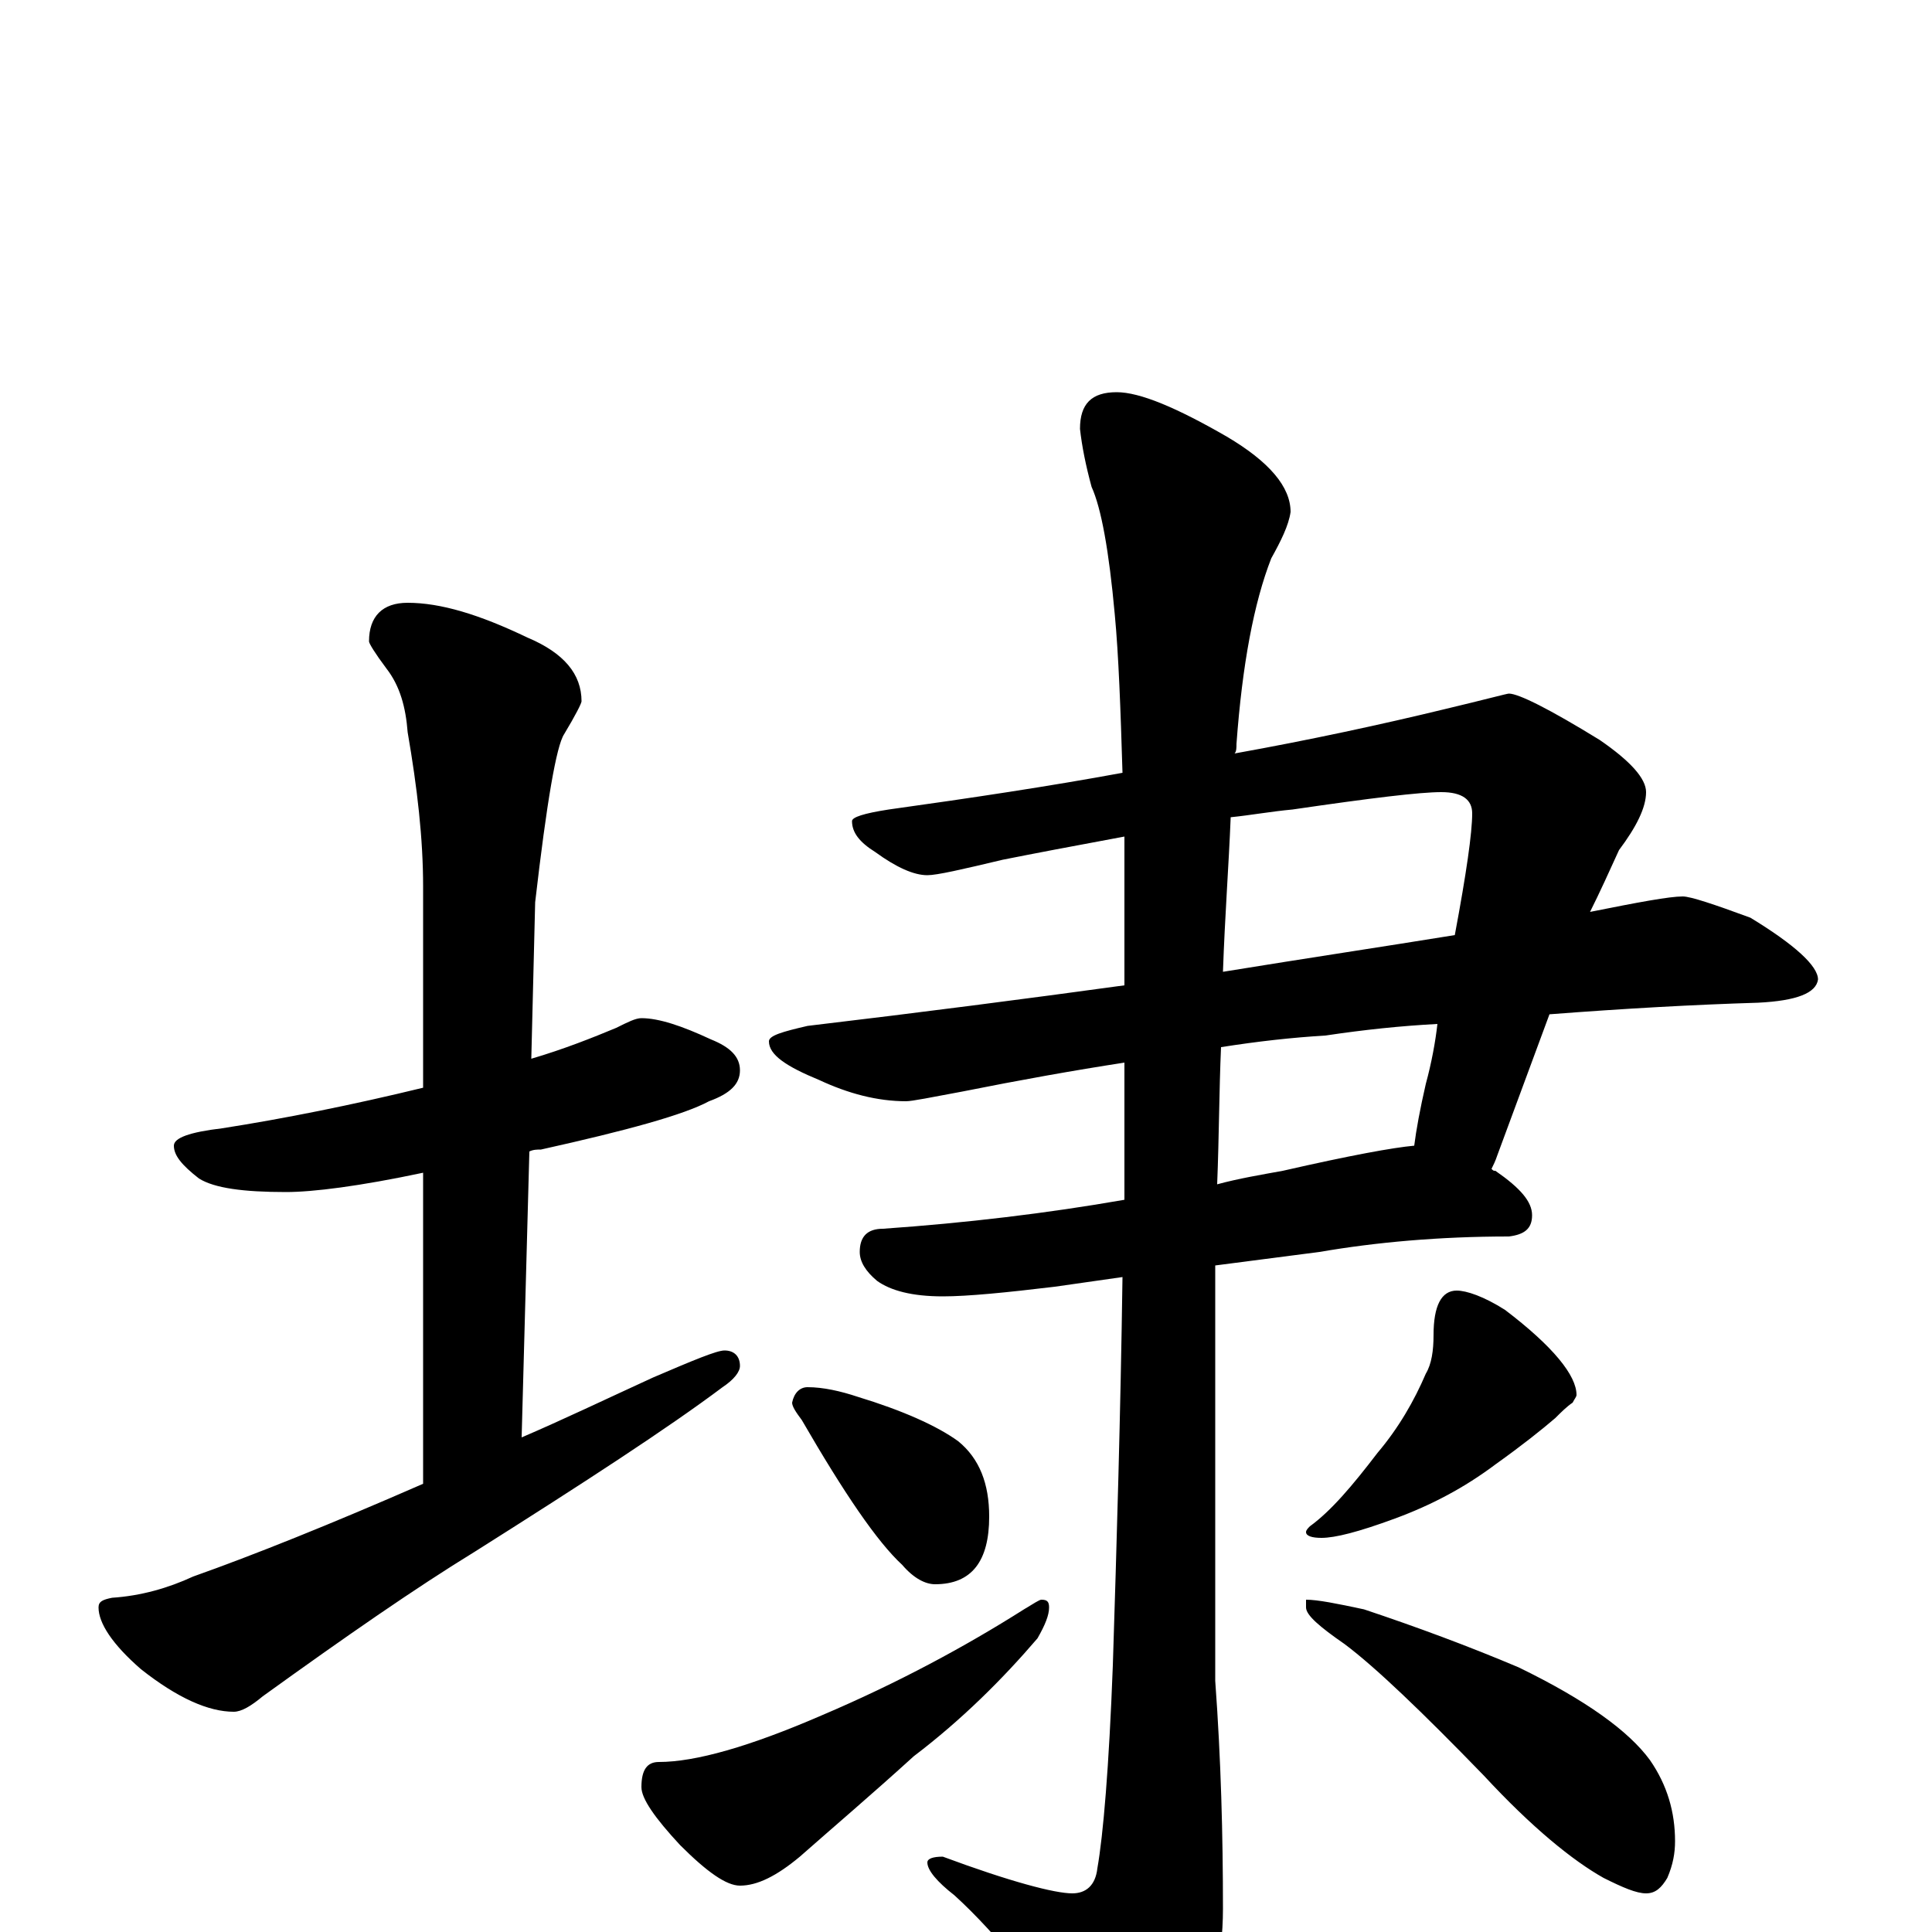 <?xml version="1.0" encoding="utf-8" ?>
<!DOCTYPE svg PUBLIC "-//W3C//DTD SVG 1.1//EN" "http://www.w3.org/Graphics/SVG/1.1/DTD/svg11.dtd">
<svg version="1.1" id="Layer_1" xmlns="http://www.w3.org/2000/svg" xmlns:xlink="http://www.w3.org/1999/xlink" x="0px" y="145px" width="1000px" height="1000px" viewBox="0 0 1000 1000" enable-background="new 0 0 1000 1000" xml:space="preserve">
<g id="Layer_1">
<path id="glyph" transform="matrix(1 0 0 -1 0 1000)" d="M332,473C341,473 353,469 368,462C378,458 383,453 383,446C383,439 378,434 367,430C354,423 325,415 280,405C278,405 276,405 274,404l-4,-148C291,265 314,276 338,287C359,296 371,301 375,301C380,301 383,298 383,293C383,290 380,286 374,282C346,261 303,233 246,197C215,178 179,153 136,122C130,117 125,114 121,114C108,114 92,121 73,136C58,149 51,160 51,168C51,171 53,172 58,173C73,174 87,178 100,184C131,195 171,211 219,232l0,161C186,386 162,383 148,383C126,383 111,385 103,390C94,397 90,402 90,407C90,411 98,414 115,416C147,421 182,428 219,437l0,104C219,566 216,592 211,621C210,634 207,645 200,654C194,662 191,667 191,668C191,681 198,688 211,688C228,688 248,682 273,670C292,662 301,651 301,637C301,636 298,630 292,620C288,614 283,585 277,533l-2,-81C292,457 307,463 319,468C325,471 329,473 332,473M781,641C786,641 802,633 828,617C844,606 852,597 852,590C852,582 847,572 838,560C833,549 828,538 823,528C848,533 864,536 871,536C875,536 887,532 906,525C929,511 941,500 941,493C940,486 930,482 910,481C877,480 841,478 802,475l-27,-73C774,399 773,397 772,395C773,394 773,394 774,394C787,385 793,378 793,371C793,364 789,361 781,360C745,360 712,357 683,352l-54,-7C629,316 629,287 629,256l0,-126C632,89 633,50 633,12C633,-14 627,-39 616,-62C606,-83 599,-93 594,-93C586,-93 577,-85 567,-70C540,-31 516,-1 494,19C485,26 480,32 480,36C480,38 483,39 488,39C523,26 546,20 555,20C562,20 567,24 568,33C571,50 574,85 576,138C578,201 580,268 581,339l-35,-5C521,331 501,329 488,329C472,329 461,332 454,337C448,342 445,347 445,352C445,360 449,364 457,364C500,367 542,372 582,379C582,402 582,426 582,450C556,446 528,441 498,435C482,432 472,430 469,430C454,430 439,434 424,441C407,448 398,454 398,461C398,464 405,466 418,469C477,476 531,483 582,490C582,493 582,495 582,498C582,523 582,546 582,567C555,562 534,558 519,555C498,550 485,547 480,547C473,547 464,551 453,559C445,564 441,569 441,575C441,577 447,579 460,581C503,587 543,593 581,600C580,633 579,661 577,682C574,715 570,737 565,748C562,759 560,769 559,778C559,791 565,797 578,797C590,797 609,789 635,774C657,761 668,748 668,735C667,728 663,720 658,711C649,688 643,656 640,615C640,613 640,611 639,610C678,617 715,625 748,633C769,638 780,641 781,641M637,577C636,552 634,526 633,497C676,504 716,510 753,516C759,548 762,569 762,579C762,586 757,590 746,590C735,590 710,587 669,581C658,580 647,578 637,577M632,458C631,435 631,412 630,387C641,390 653,392 664,394C699,402 721,406 732,407C733,415 735,426 738,439C741,450 743,461 744,470C725,469 706,467 686,464C669,463 651,461 632,458M418,282C426,282 435,280 444,277C467,270 485,262 496,254C507,245 512,232 512,215C512,192 503,180 484,180C479,180 473,183 467,190C454,202 437,227 415,265C412,269 410,272 410,274C411,279 414,282 418,282M539,172C542,172 543,171 543,168C543,164 541,159 537,152C519,131 498,110 473,91C451,71 431,54 414,39C402,29 392,24 383,24C376,24 366,31 352,45C339,59 332,69 332,75C332,84 335,88 341,88C360,88 388,96 425,112C465,129 500,148 530,167C535,170 538,172 539,172M754,332C759,332 768,329 779,322C804,303 816,288 816,278C816,277 815,276 814,274C811,272 808,269 805,266C798,260 788,252 774,242C758,230 741,221 722,214C703,207 691,204 684,204C679,204 676,205 676,207C676,208 677,209 678,210C689,218 700,231 713,248C724,261 732,275 738,289C741,294 742,301 742,309C742,324 746,332 754,332M676,172C682,172 692,170 706,167C733,158 760,148 786,137C821,120 843,104 854,89C863,76 867,62 867,47C867,41 866,35 863,28C860,23 857,20 852,20C847,20 840,23 830,28C814,37 793,54 768,81C736,114 712,137 696,149C683,158 676,164 676,168z"/>
</g>
</svg>
